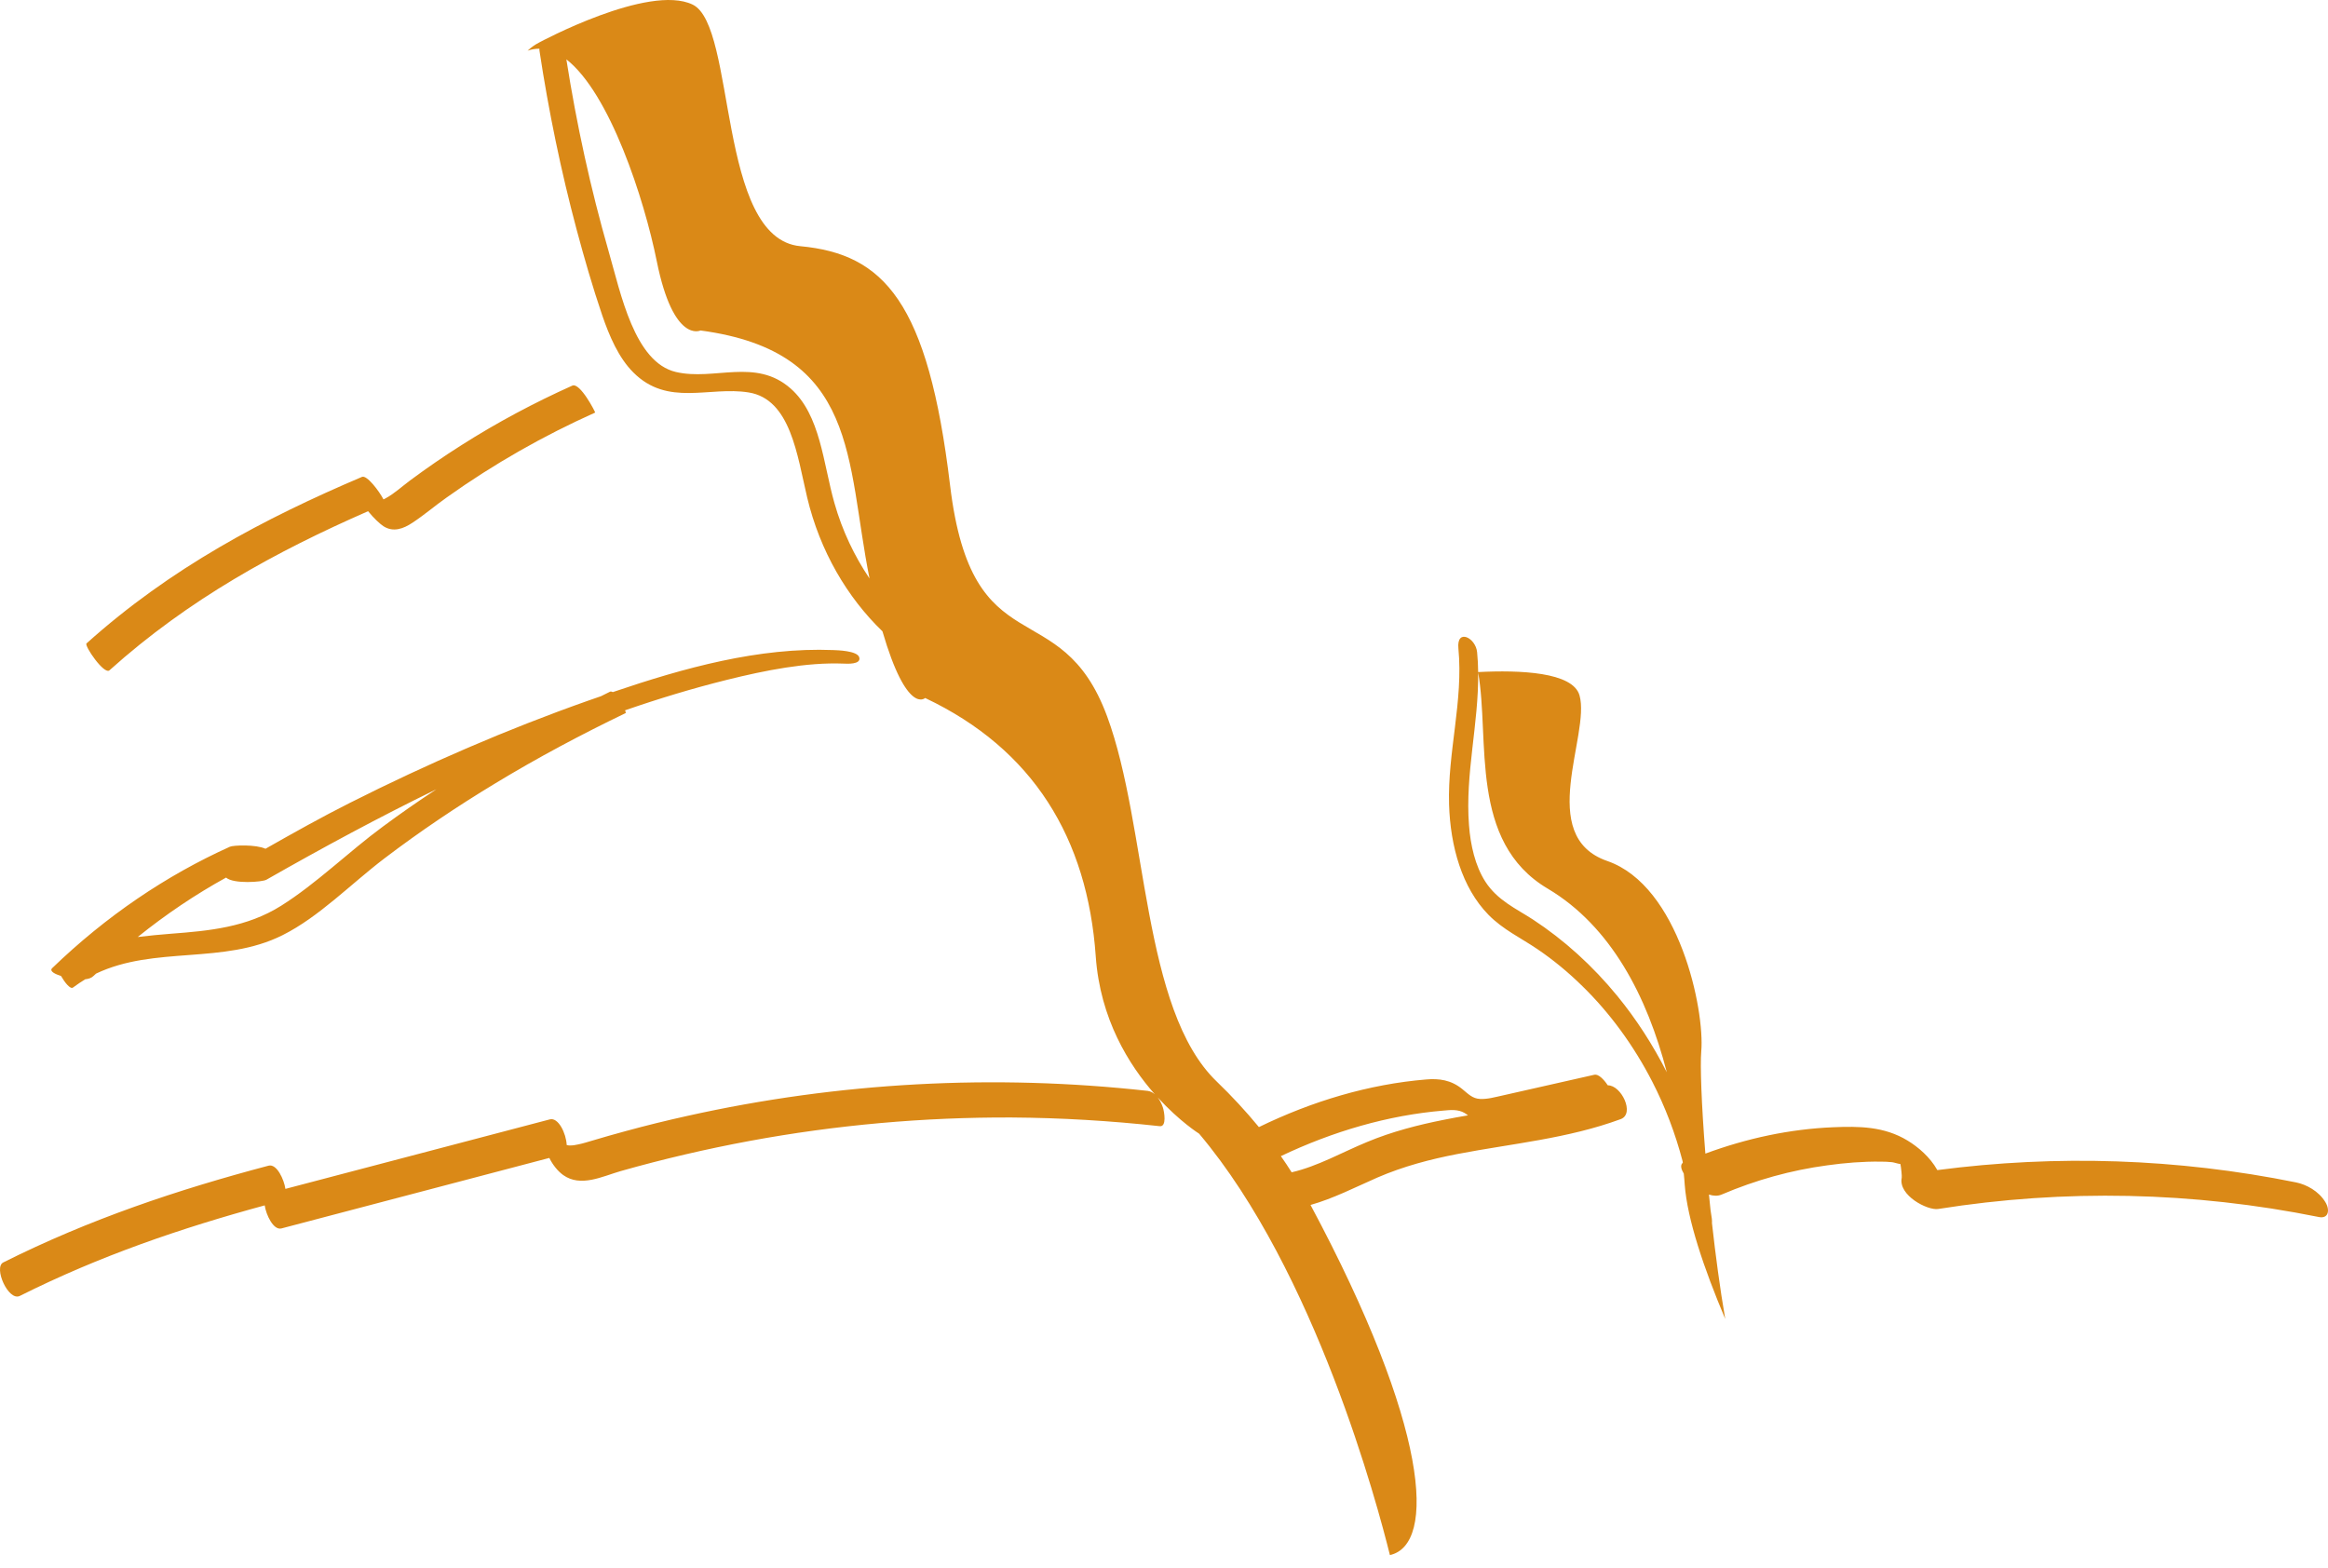 <svg width="95" height="64" viewBox="0 0 95 64" fill="none" xmlns="http://www.w3.org/2000/svg">
<path d="M68.018 43.76C67.223 40.682 65.743 37.798 63.155 36.264C59.93 34.351 60.805 30.184 60.32 27.448C60.346 29.538 59.783 31.581 59.946 33.675C60.008 34.492 60.197 35.329 60.61 35.976C61.104 36.746 61.875 37.084 62.55 37.523C63.819 38.354 64.988 39.409 66.012 40.662C66.772 41.593 67.447 42.635 68.018 43.76ZM94.631 49.669C89.488 48.63 84.257 48.52 79.09 49.34C78.661 49.407 77.455 48.788 77.605 48.064C77.618 48.007 77.578 47.636 77.551 47.505C77.445 47.495 77.295 47.441 77.215 47.431C77.061 47.414 76.906 47.408 76.751 47.408C76.023 47.398 75.287 47.458 74.564 47.559C73.097 47.756 71.651 48.155 70.256 48.751C70.091 48.821 69.914 48.808 69.738 48.751C69.76 48.959 69.781 49.17 69.802 49.377C69.821 49.498 69.84 49.618 69.856 49.739C69.864 49.809 69.864 49.866 69.861 49.916C70.008 51.23 70.186 52.576 70.403 53.829C69.528 51.759 68.853 49.756 68.749 48.342C68.741 48.191 68.725 48.044 68.711 47.897C68.607 47.723 68.554 47.545 68.671 47.455C68.669 47.434 68.666 47.411 68.663 47.391C68.365 46.252 67.948 45.163 67.428 44.149C66.66 42.655 65.689 41.335 64.574 40.246C63.998 39.68 63.382 39.171 62.739 38.736C62.069 38.28 61.333 37.939 60.739 37.332C59.658 36.227 59.186 34.542 59.133 32.834C59.069 30.694 59.719 28.607 59.514 26.466C59.431 25.632 60.218 26.021 60.277 26.614C60.304 26.885 60.317 27.156 60.32 27.428C62.022 27.341 64.19 27.424 64.457 28.382C64.91 29.987 62.654 34.123 65.588 35.138C68.522 36.15 69.573 41.218 69.424 42.909C69.376 43.462 69.432 45.073 69.592 47.08C71.288 46.453 73.038 46.078 74.809 46.004C75.85 45.961 76.884 45.964 77.842 46.547C78.279 46.812 78.762 47.224 79.058 47.753C83.927 47.116 88.859 47.277 93.695 48.255C94.121 48.342 94.62 48.61 94.89 49.056C95.098 49.394 95.012 49.746 94.631 49.669ZM59.904 45.519C59.858 45.485 59.813 45.448 59.765 45.422C59.501 45.267 59.191 45.297 58.911 45.324C56.644 45.512 54.395 46.172 52.269 47.183C52.421 47.398 52.568 47.619 52.709 47.843C53.774 47.599 54.761 47.029 55.785 46.607C56.804 46.182 57.863 45.91 58.922 45.7C59.247 45.633 59.575 45.575 59.904 45.519ZM35.483 23.609C34.515 18.782 35.067 14.354 28.585 13.487C28.585 13.487 27.484 14.033 26.803 10.67C26.286 8.104 24.88 3.8 23.112 2.423C23.53 5.083 24.101 7.699 24.835 10.251C25.334 11.98 25.889 14.787 27.585 15.182C29.153 15.547 30.834 14.596 32.264 15.855C33.483 16.93 33.589 18.907 34.051 20.531C34.374 21.67 34.87 22.698 35.483 23.609ZM66.137 45.673C63.963 46.473 61.707 46.667 59.479 47.096C58.364 47.311 57.266 47.599 56.199 48.061C55.294 48.459 54.411 48.912 53.48 49.176C58.33 58.243 58.618 63.04 56.719 63.465C56.222 61.456 53.683 51.893 48.932 46.266C48.932 46.266 48.143 45.773 47.244 44.788C47.335 44.909 47.407 45.053 47.455 45.2C47.511 45.368 47.62 45.994 47.327 45.961C45.315 45.74 43.296 45.619 41.277 45.606C37.7 45.592 34.123 45.91 30.586 46.564C28.823 46.892 27.07 47.3 25.331 47.793C24.592 48.004 23.701 48.469 22.981 47.954C22.762 47.796 22.562 47.548 22.416 47.257C18.772 48.218 15.128 49.173 11.484 50.134C11.154 50.218 10.857 49.572 10.802 49.193C7.39 50.121 4.064 51.256 0.809 52.888C0.342 53.119 -0.276 51.725 0.134 51.521C3.655 49.756 7.262 48.55 10.961 47.572C11.298 47.485 11.594 48.145 11.647 48.52C15.243 47.575 18.841 46.631 22.439 45.683C22.786 45.592 23.106 46.262 23.125 46.728C23.173 46.745 23.224 46.751 23.274 46.748C23.384 46.748 23.49 46.728 23.6 46.704C23.792 46.667 23.979 46.604 24.168 46.55C24.616 46.416 25.062 46.289 25.51 46.168C26.353 45.937 27.198 45.73 28.046 45.542C34.24 44.162 40.573 43.827 46.833 44.52C46.943 44.534 47.041 44.584 47.127 44.661C46.065 43.459 44.894 41.58 44.715 39.031C44.376 34.211 42.168 30.576 37.753 28.486C37.753 28.486 37.014 29.203 36.011 25.766C34.574 24.38 33.461 22.494 32.938 20.3C32.533 18.592 32.264 16.291 30.551 16.016C28.943 15.755 27.252 16.612 25.843 15.198C25.246 14.602 24.869 13.725 24.573 12.861C24.184 11.718 23.845 10.543 23.53 9.367C22.893 6.982 22.389 4.544 22.015 2.072C22.01 2.045 22.01 2.015 22.013 1.988C21.853 1.988 21.693 2.011 21.53 2.068C21.674 1.934 21.834 1.82 22.005 1.733C22.005 1.733 26.467 -0.675 28.262 0.186C30.06 1.043 29.249 9.725 32.658 10.047C36.067 10.368 37.871 12.301 38.77 19.804C39.671 27.311 43.278 24.092 45.179 29.236C46.844 33.742 46.59 41.201 49.655 44.142C50.261 44.725 50.834 45.344 51.373 45.998C53.547 44.939 55.86 44.249 58.188 44.055C58.727 44.008 59.213 44.072 59.672 44.447C59.92 44.648 60.088 44.835 60.397 44.849C60.701 44.865 61.005 44.775 61.304 44.711C62.558 44.43 63.811 44.145 65.065 43.861C65.222 43.827 65.439 44.035 65.609 44.293C66.161 44.283 66.727 45.455 66.137 45.673ZM10.873 35.902C10.703 35.999 9.532 36.086 9.225 35.815C7.974 36.505 6.768 37.316 5.621 38.24C6.075 38.183 6.534 38.143 6.987 38.106C8.526 37.989 10.071 37.848 11.474 36.964C12.922 36.053 14.221 34.767 15.619 33.738C16.336 33.206 17.07 32.697 17.809 32.211C15.464 33.353 13.152 34.602 10.873 35.902ZM2.13 39.51C4.328 37.389 6.776 35.731 9.382 34.556C9.524 34.492 10.441 34.458 10.834 34.639C11.978 33.989 13.125 33.346 14.29 32.76C17.462 31.162 20.703 29.759 23.995 28.597C24.171 28.536 24.349 28.473 24.525 28.413C24.648 28.352 24.773 28.288 24.896 28.228C24.928 28.215 24.968 28.225 25.008 28.245C27.926 27.253 30.975 26.41 33.998 26.53C34.152 26.537 34.987 26.553 35.064 26.828C35.15 27.126 34.56 27.089 34.43 27.083C32.912 27.022 31.226 27.357 29.66 27.746C28.262 28.094 26.878 28.513 25.507 28.989C25.531 29.049 25.544 29.096 25.531 29.102C23.723 29.973 21.938 30.921 20.194 31.98C18.654 32.911 17.142 33.926 15.68 35.038C14.312 36.08 13.021 37.419 11.53 38.166C9.113 39.376 6.32 38.592 3.92 39.734C3.885 39.767 3.85 39.798 3.815 39.831C3.73 39.915 3.61 39.952 3.479 39.965C3.311 40.069 3.143 40.179 2.978 40.303C2.871 40.384 2.644 40.099 2.49 39.831C2.268 39.761 1.996 39.64 2.13 39.51ZM3.53 26.259C6.968 23.17 10.791 21.157 14.773 19.462C14.973 19.379 15.475 20.045 15.648 20.38C15.685 20.363 15.723 20.347 15.76 20.323C16.099 20.136 16.411 19.848 16.731 19.61C17.417 19.101 18.118 18.618 18.833 18.166C20.297 17.235 21.81 16.431 23.354 15.738C23.674 15.597 24.301 16.83 24.288 16.837C22.197 17.774 20.169 18.92 18.236 20.297C17.764 20.628 17.313 21.017 16.835 21.331C16.456 21.583 16.051 21.73 15.653 21.479C15.52 21.395 15.256 21.154 15.021 20.863C11.287 22.497 7.705 24.447 4.466 27.357C4.25 27.548 3.431 26.349 3.53 26.259Z" fill="#DA8917"/>
</svg>
